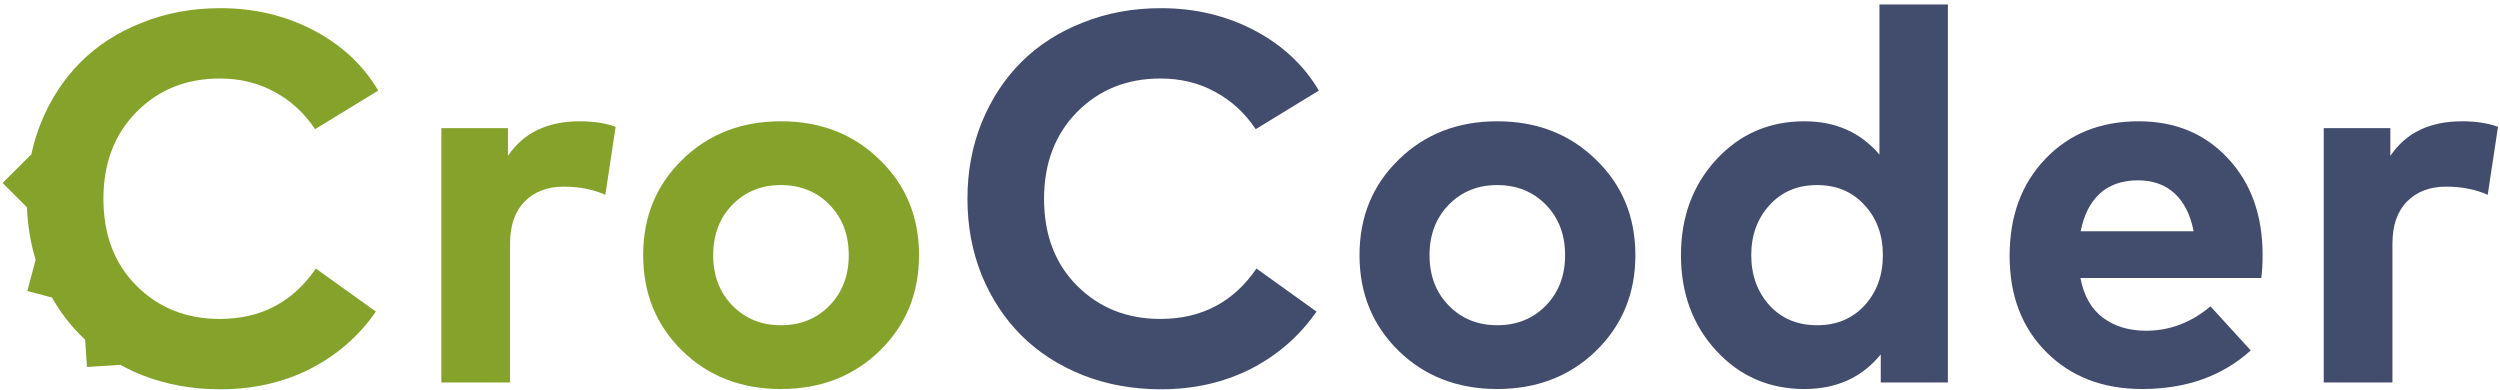 <svg width="532" height="83" viewBox="0 0 532 83" fill="none" xmlns="http://www.w3.org/2000/svg">
<path d="M247.045 1.739C254.29 1.739 260.9 3.303 266.875 6.431C272.85 9.559 277.443 13.841 280.655 19.277L267.211 27.488C264.933 24.062 262.058 21.418 258.585 19.556C255.149 17.657 251.265 16.708 246.933 16.708C239.8 16.708 233.881 19.091 229.176 23.857C224.508 28.623 222.174 34.767 222.174 42.289C222.174 49.96 224.526 56.141 229.232 60.833C233.937 65.525 239.838 67.87 246.933 67.87C255.672 67.87 262.487 64.296 267.379 57.146L280.151 66.306C276.566 71.482 271.916 75.541 266.203 78.483C260.489 81.387 254.103 82.839 247.045 82.839C241.07 82.839 235.524 81.834 230.408 79.823C225.292 77.775 220.941 74.964 217.356 71.389C213.771 67.814 210.952 63.532 208.898 58.543C206.881 53.516 205.873 48.098 205.873 42.289C205.873 36.48 206.881 31.081 208.898 26.091C210.952 21.065 213.771 16.764 217.356 13.189C220.941 9.614 225.292 6.822 230.408 4.811C235.524 2.763 241.07 1.739 247.045 1.739Z" fill="#424C6D"/>
<path d="M318.6 25.81C327.04 25.81 334.042 28.529 339.606 33.965C345.208 39.364 348.009 46.141 348.009 54.296C348.009 62.451 345.208 69.246 339.606 74.683C334.042 80.082 327.04 82.781 318.6 82.781C310.197 82.781 303.214 80.082 297.649 74.683C292.085 69.246 289.303 62.451 289.303 54.296C289.303 46.141 292.085 39.364 297.649 33.965C303.214 28.529 310.197 25.81 318.6 25.81ZM318.6 39.383C314.455 39.383 311.019 40.779 308.293 43.572C305.567 46.365 304.203 49.939 304.203 54.296C304.203 58.653 305.567 62.227 308.293 65.02C311.019 67.813 314.455 69.209 318.6 69.209C322.782 69.209 326.237 67.813 328.963 65.02C331.689 62.227 333.052 58.653 333.052 54.296C333.052 49.939 331.689 46.365 328.963 43.572C326.237 40.779 322.782 39.383 318.6 39.383Z" fill="#424C6D"/>
<path d="M383.981 25.811C390.628 25.811 395.95 28.175 399.946 32.904V0.956H414.51V81.386H400.226V75.409C396.23 80.325 390.815 82.782 383.981 82.782C376.475 82.782 370.22 80.064 365.215 74.627C360.211 69.191 357.709 62.414 357.709 54.297C357.709 46.179 360.211 39.402 365.215 33.966C370.22 28.529 376.475 25.811 383.981 25.811ZM386.67 39.383C382.487 39.383 379.108 40.817 376.531 43.684C373.954 46.514 372.666 50.052 372.666 54.297C372.666 58.541 373.954 62.097 376.531 64.965C379.108 67.795 382.487 69.21 386.67 69.21C390.815 69.21 394.176 67.813 396.753 65.02C399.367 62.191 400.674 58.616 400.674 54.297C400.674 49.977 399.367 46.421 396.753 43.628C394.176 40.798 390.815 39.383 386.67 39.383Z" fill="#424C6D"/>
<path d="M455.096 25.81C462.901 25.81 469.249 28.454 474.141 33.742C479.034 38.992 481.48 45.825 481.48 54.24C481.48 56.102 481.386 57.74 481.2 59.155H442.716C443.426 62.916 445.013 65.727 447.477 67.589C449.98 69.451 453.042 70.382 456.664 70.382C461.706 70.382 466.28 68.65 470.388 65.188L478.959 74.571C472.909 80.045 465.197 82.781 455.824 82.781C447.496 82.781 440.718 80.175 435.49 74.962C430.262 69.749 427.648 62.916 427.648 54.464C427.648 45.974 430.187 39.085 435.266 33.797C440.345 28.473 446.955 25.81 455.096 25.81ZM454.984 38.377C451.585 38.377 448.859 39.327 446.805 41.226C444.789 43.088 443.444 45.75 442.772 49.213H466.803C466.131 45.713 464.787 43.032 462.77 41.17C460.753 39.308 458.158 38.377 454.984 38.377Z" fill="#424C6D"/>
<path d="M523.956 25.81C526.868 25.81 529.408 26.201 531.574 26.983L529.389 41.45C526.775 40.295 523.825 39.718 520.538 39.718C517.065 39.718 514.283 40.779 512.192 42.902C510.138 44.987 509.111 47.984 509.111 51.894V81.385H494.491V27.262H508.663V33.183C511.949 28.268 517.047 25.81 523.956 25.81Z" fill="#424C6D"/>
<path d="M123.384 25.81C126.297 25.81 128.837 26.201 131.003 26.983L128.818 41.45C126.204 40.295 123.254 39.718 119.967 39.718C116.494 39.718 113.712 40.779 111.621 42.902C109.567 44.987 108.54 47.984 108.54 51.894V81.385H93.92V27.262H108.092V33.183C111.378 28.268 116.476 25.81 123.384 25.81Z" fill="#85A32A"/>
<path d="M166.161 25.81C174.601 25.81 181.603 28.529 187.167 33.965C192.769 39.364 195.57 46.141 195.57 54.296C195.57 62.451 192.769 69.246 187.167 74.683C181.603 80.082 174.601 82.781 166.161 82.781C157.759 82.781 150.775 80.082 145.211 74.683C139.647 69.246 136.865 62.451 136.865 54.296C136.865 46.141 139.647 39.364 145.211 33.965C150.775 28.529 157.759 25.81 166.161 25.81ZM166.161 39.383C162.016 39.383 158.58 40.779 155.854 43.572C153.128 46.365 151.765 49.939 151.765 54.296C151.765 58.653 153.128 62.227 155.854 65.02C158.58 67.813 162.016 69.209 166.161 69.209C170.344 69.209 173.798 67.813 176.524 65.02C179.25 62.227 180.613 58.653 180.613 54.296C180.613 49.939 179.25 46.365 176.524 43.572C173.798 40.779 170.344 39.383 166.161 39.383Z" fill="#85A32A"/>
<path fill-rule="evenodd" clip-rule="evenodd" d="M66.709 6.431C60.734 3.303 54.124 1.739 46.879 1.739C40.904 1.739 35.358 2.763 30.242 4.811C25.126 6.822 20.775 9.614 17.19 13.189C13.605 16.764 10.785 21.064 8.731 26.091C7.854 28.262 7.167 30.511 6.672 32.837L0.553 38.938L5.74 44.11C5.885 48.014 6.498 51.736 7.58 55.276L5.814 61.931L11.05 63.312C12.757 66.318 14.804 69.01 17.19 71.389C17.494 71.692 17.803 71.99 18.118 72.282L18.5 78.095L25.583 77.632C27.058 78.44 28.611 79.17 30.242 79.823C35.358 81.834 40.904 82.839 46.879 82.839C53.937 82.839 60.323 81.387 66.037 78.483C71.75 75.541 76.4 71.482 79.985 66.306L67.213 57.146C62.321 64.296 55.505 67.87 46.767 67.87C39.671 67.87 33.771 65.524 29.065 60.833C24.36 56.141 22.007 49.96 22.007 42.289C22.007 34.767 24.341 28.623 29.009 23.857C33.715 19.091 39.634 16.708 46.767 16.708C51.099 16.708 54.983 17.657 58.418 19.556C61.891 21.418 64.767 24.062 67.045 27.488L80.489 19.277C77.277 13.841 72.684 9.558 66.709 6.431Z" fill="#85A32A"/>
</svg>
